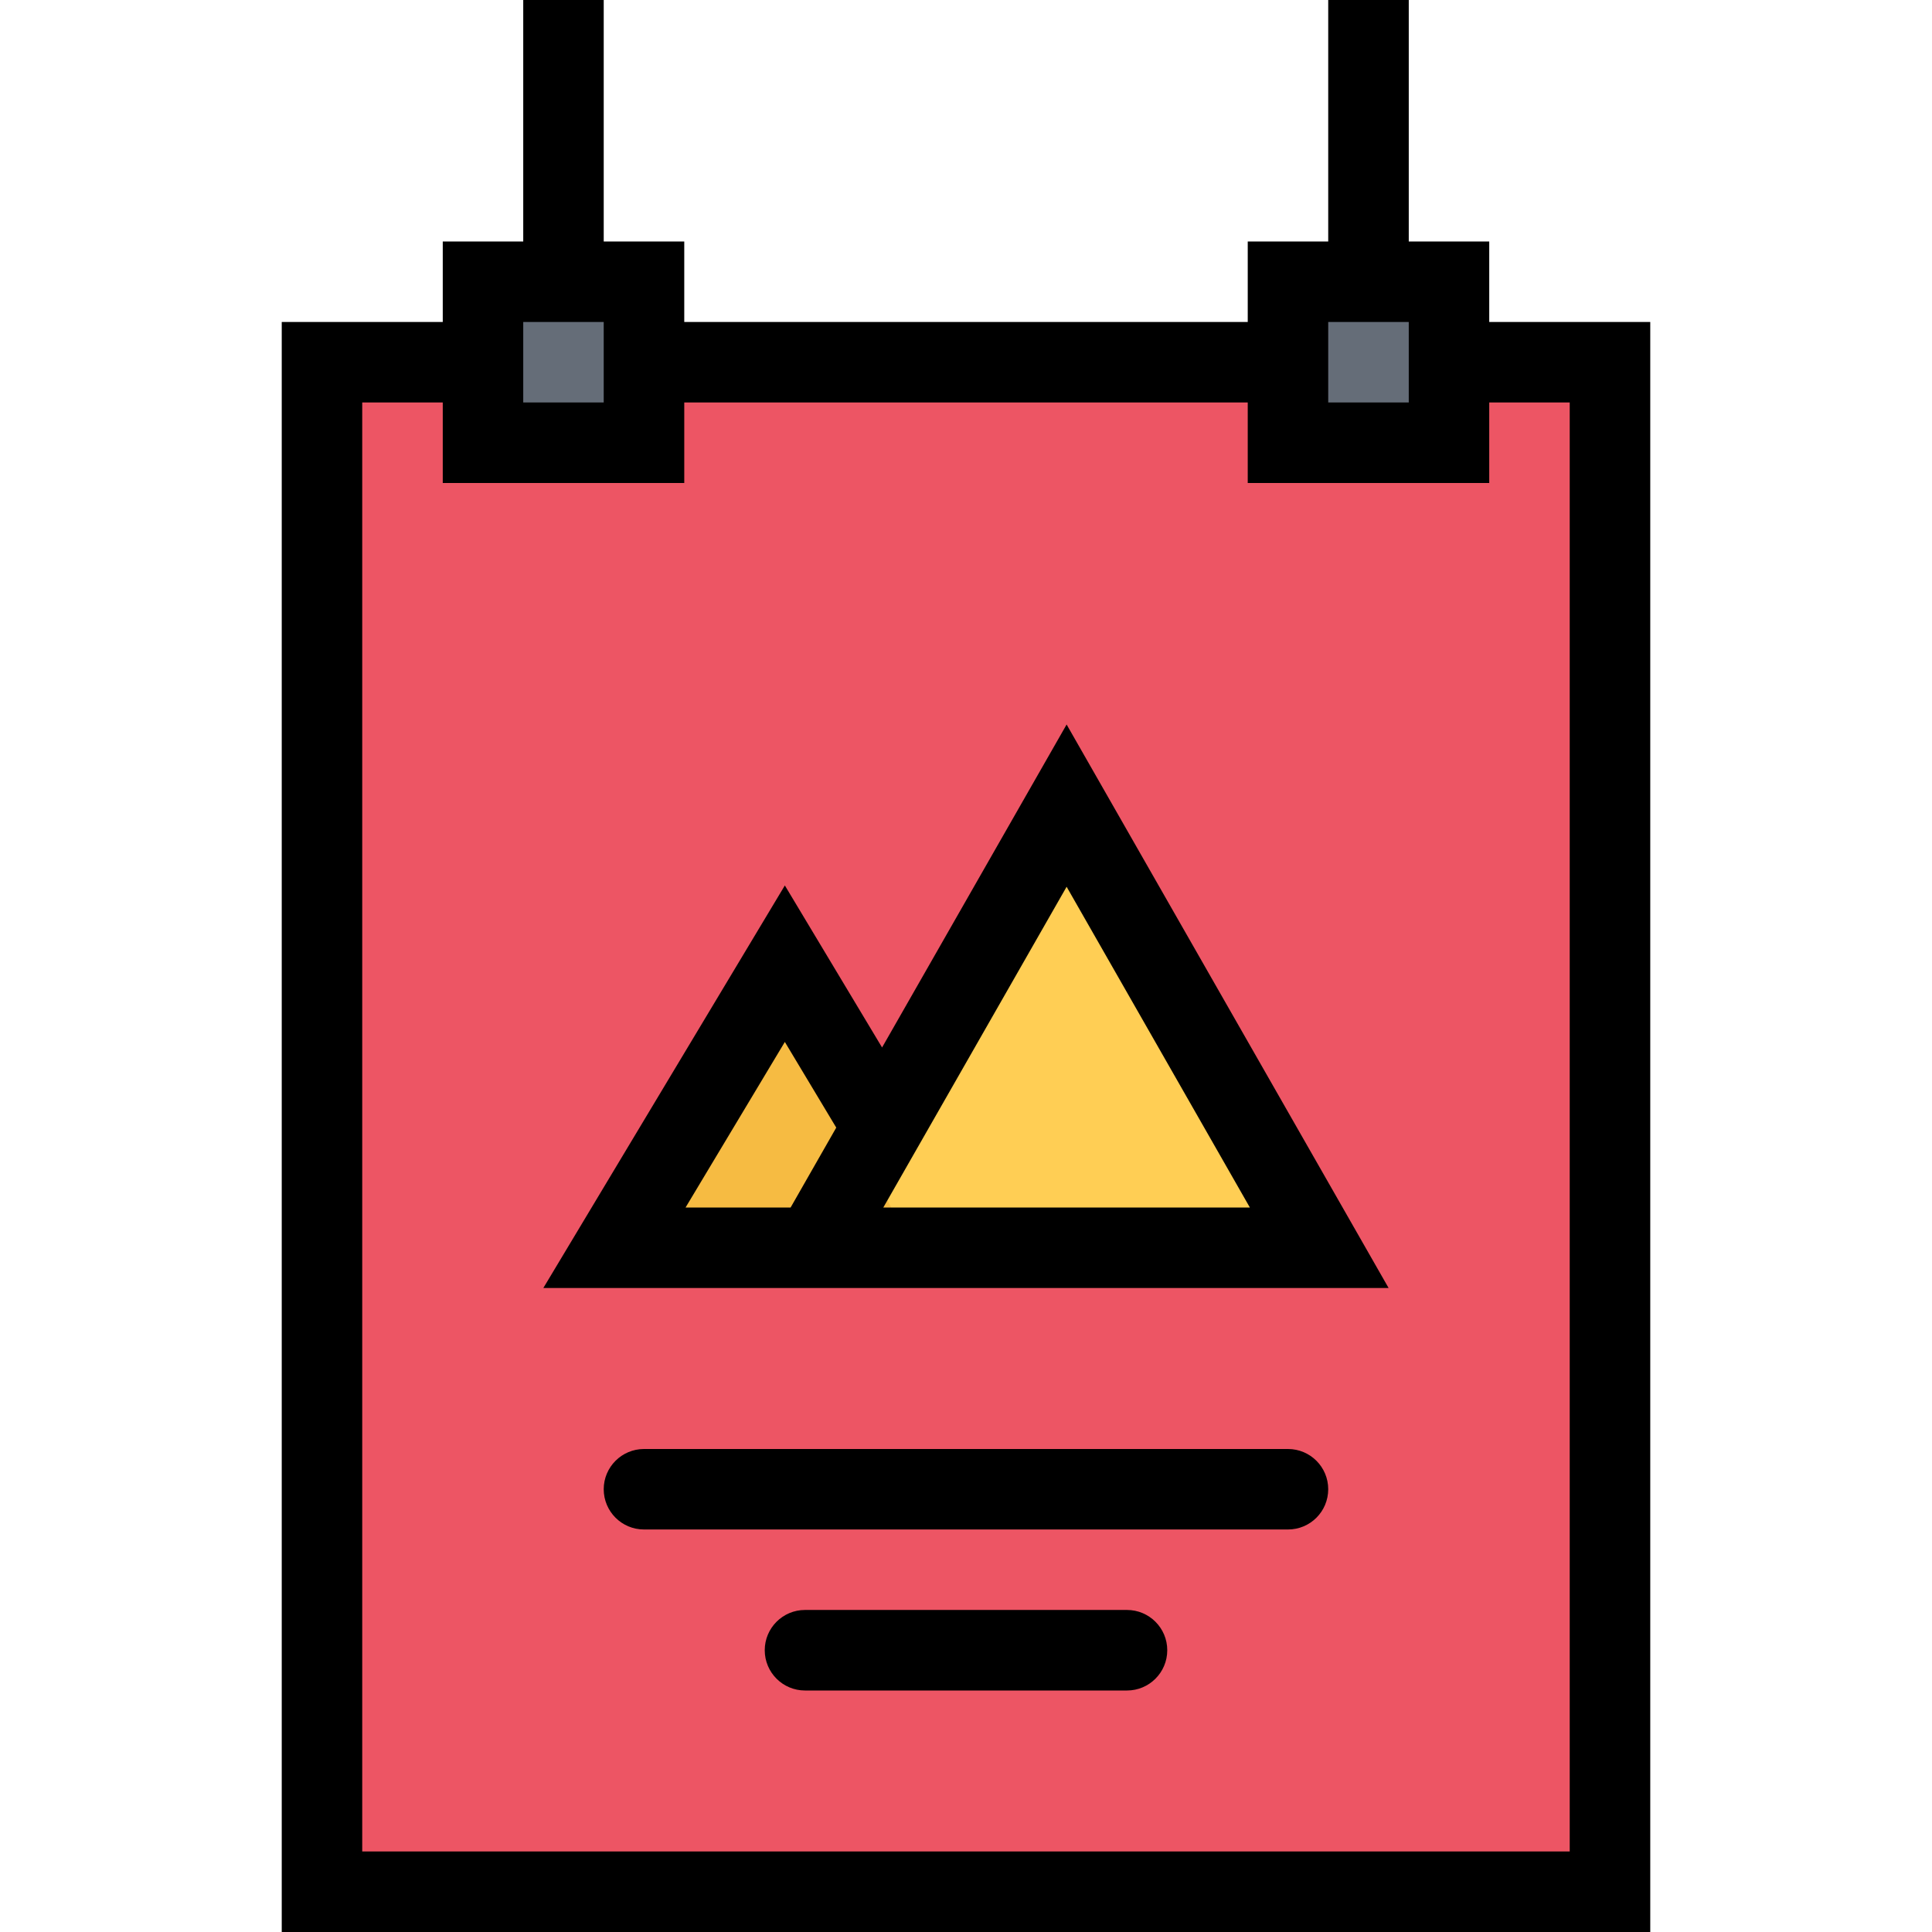<?xml version="1.0" encoding="iso-8859-1"?>
<!-- Generator: Adobe Illustrator 19.0.0, SVG Export Plug-In . SVG Version: 6.00 Build 0)  -->
<svg version="1.1" id="Layer_1" xmlns="http://www.w3.org/2000/svg" xmlns:xlink="http://www.w3.org/1999/xlink" x="0px" y="0px"
	 viewBox="0 0 512 512" style="enable-background:new 0 0 512 512;" xml:space="preserve">
<rect x="81.992" y="96" style="fill:#ED5564;" width="348" height="405.06"/>
<path style="fill:#FFCE54;" d="M286.992,223.5l-62,106.5c0,0,111,1,118,0S286.992,223.5,286.992,223.5z"/>
<path style="fill:#F6BB42;" d="M203.836,262.641l-41.344,71c0,0,74.016,0.672,78.688,0
	C245.836,332.984,203.836,262.641,203.836,262.641z"/>
<g>
	<rect x="128.99" y="78" style="fill:#656D78;" width="41.5" height="39.5"/>
	<rect x="342.99" y="73.5" style="fill:#656D78;" width="41.5" height="39.5"/>
</g>
<path d="M233.758,277.594l-25.766-42.938l-64,106.672h53.344h74.656h96L282.664,192L233.758,277.594z M181.68,320l26.312-43.875
	l13.625,22.703L209.523,320H181.68z M234.086,320l48.578-85l48.562,85H234.086z"/>
<path d="M415.992,85.328h-21.328V64h-21.328V0h-21.344v64h-21.328v21.328H181.336V64h-21.344V0h-21.328v64h-21.328v21.328H95.992
	H74.664v21.328v384V512h21.328h320h21.344v-21.344v-384V85.328H415.992z M351.992,85.328h21.344v21.328h-21.344V85.328z
	 M138.664,85.328h21.328v21.328h-21.328V85.328z M415.992,490.656h-320v-384h21.344V128h64v-21.344h149.328V128h64v-21.344h21.328
	V490.656z"/>
<path d="M298.664,426.656h-85.328c-5.891,0-10.672,4.781-10.672,10.672S207.445,448,213.336,448h85.328
	c5.891,0,10.672-4.781,10.672-10.672S304.555,426.656,298.664,426.656z"/>
<path d="M341.336,384H170.664c-5.891,0-10.672,4.781-10.672,10.656c0,5.906,4.781,10.672,10.672,10.672h170.672
	c5.891,0,10.656-4.766,10.656-10.672C351.992,388.781,347.227,384,341.336,384z"/>
<g>
</g>
<g>
</g>
<g>
</g>
<g>
</g>
<g>
</g>
<g>
</g>
<g>
</g>
<g>
</g>
<g>
</g>
<g>
</g>
<g>
</g>
<g>
</g>
<g>
</g>
<g>
</g>
<g>
</g>
</svg>
